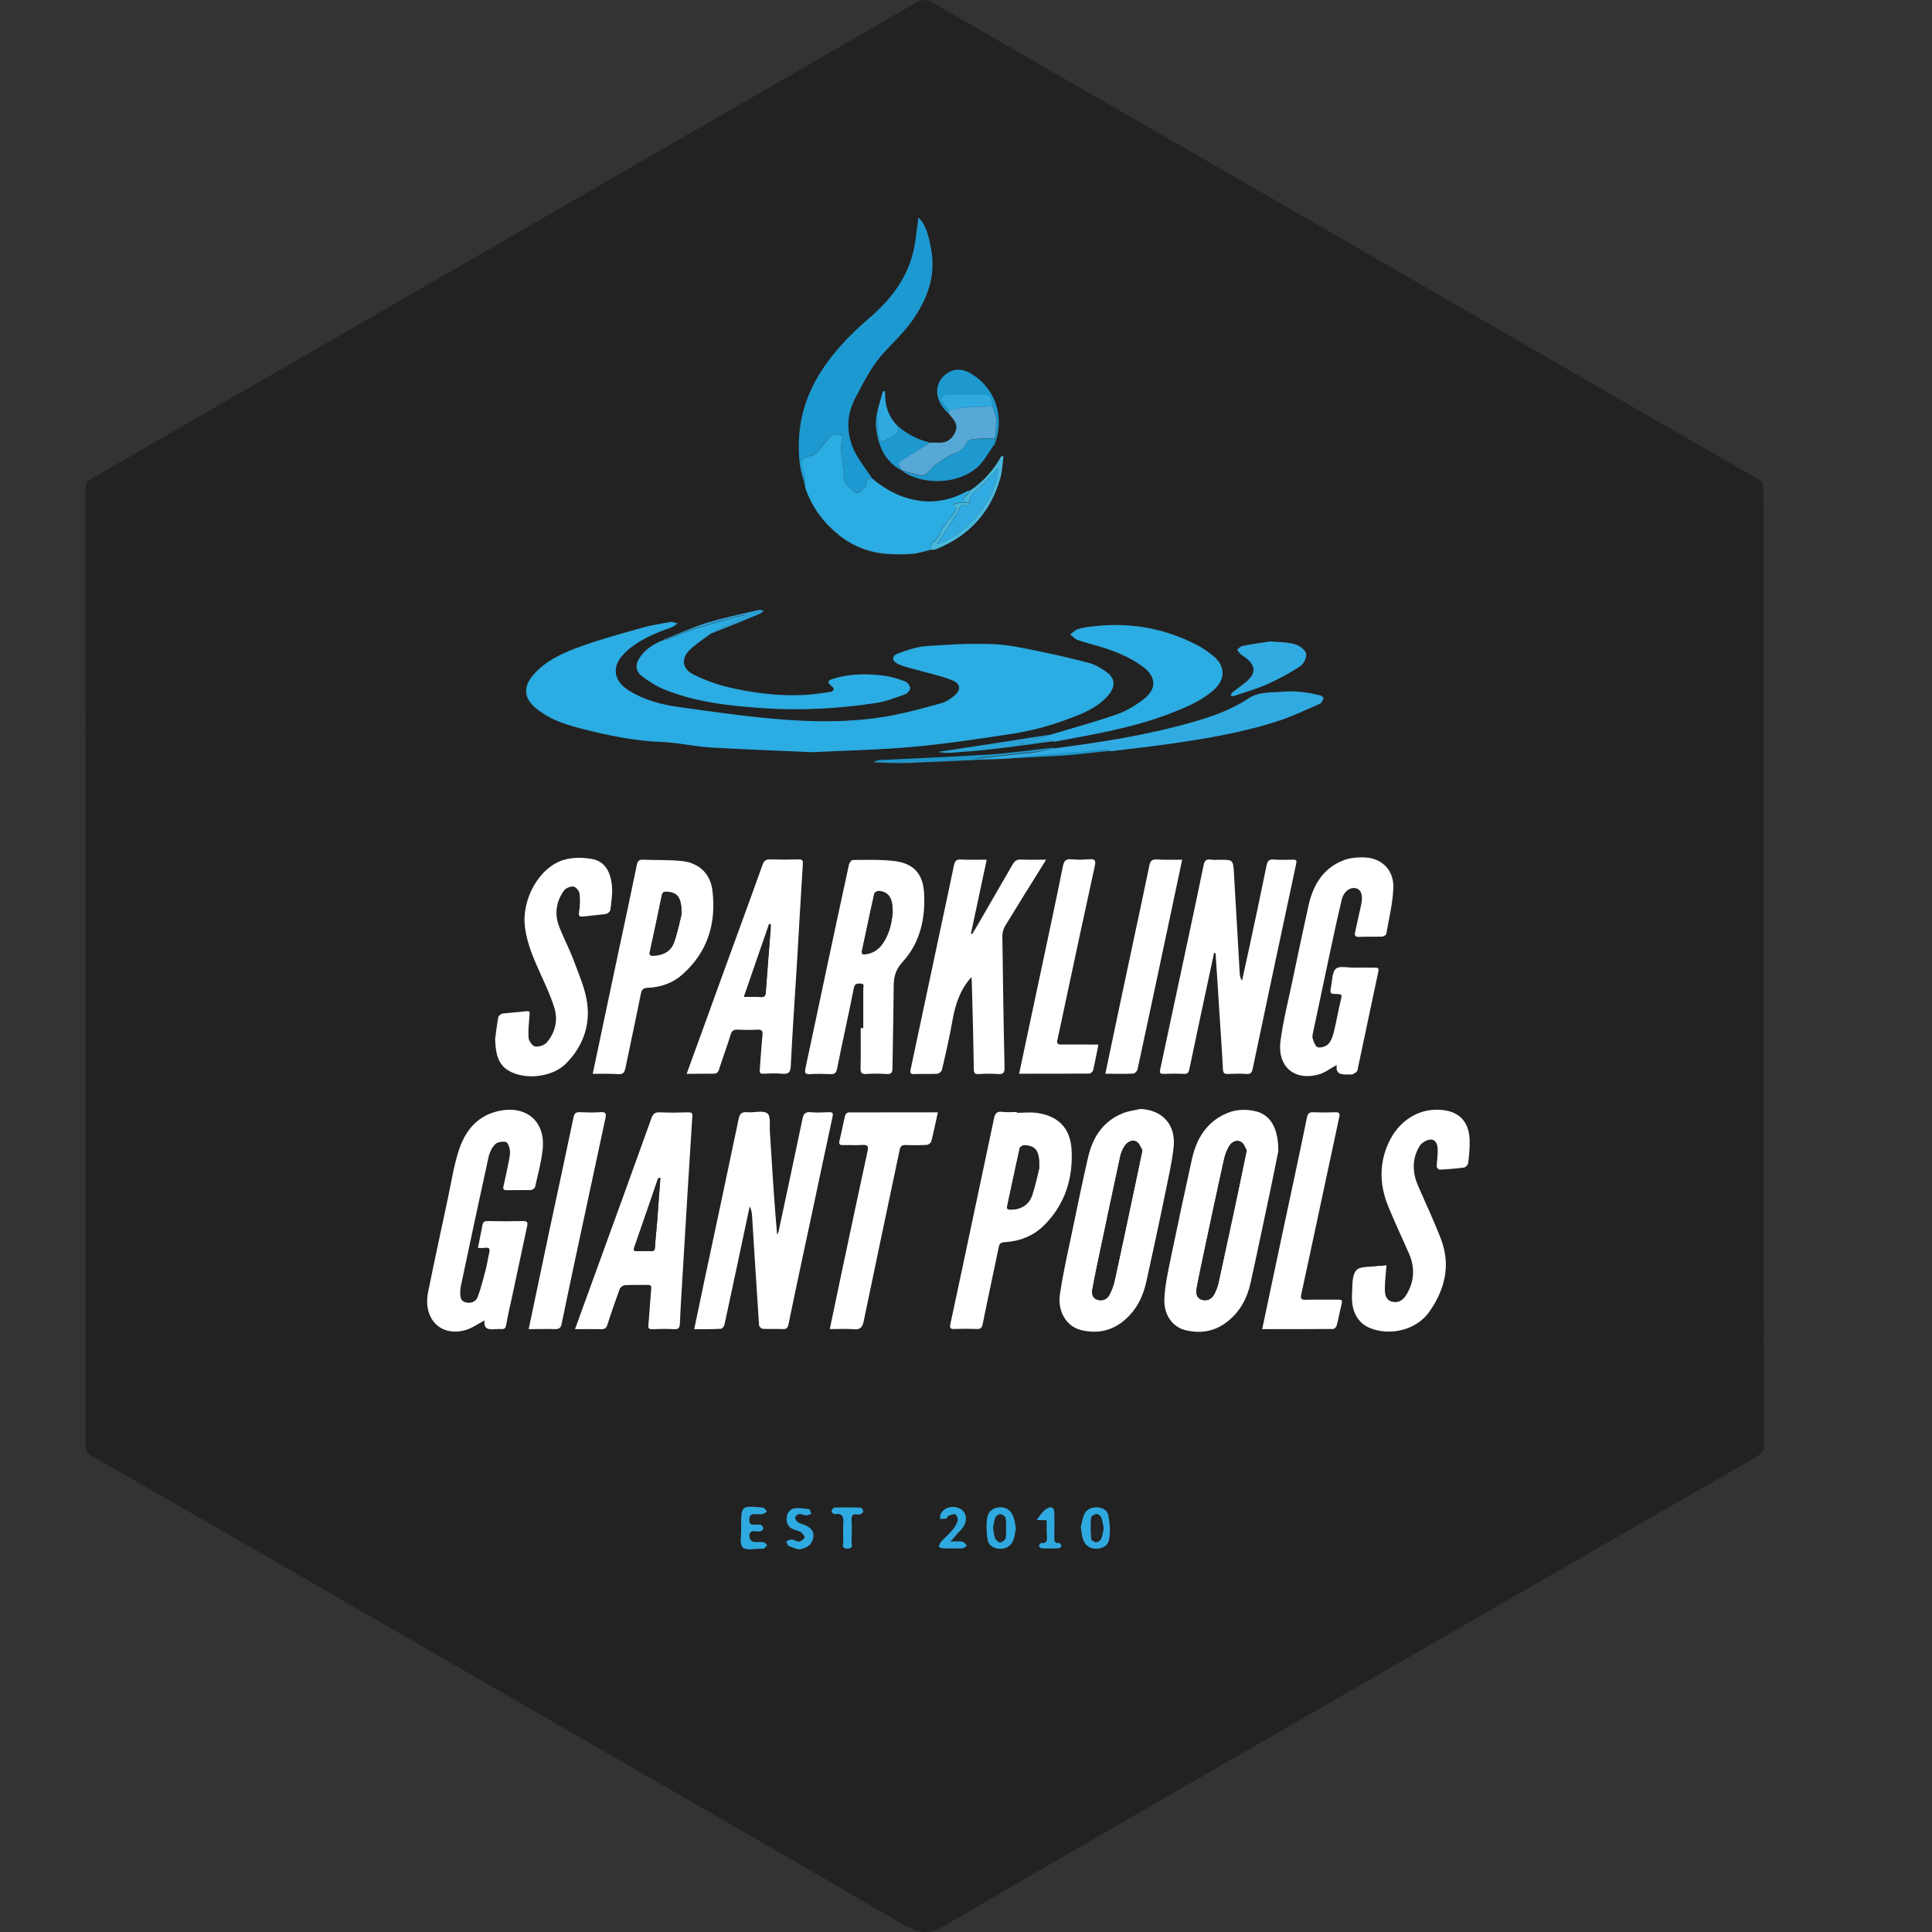 <?xml version="1.0" encoding="utf-8"?>
<!-- Generator: Adobe Illustrator 23.0.1, SVG Export Plug-In . SVG Version: 6.00 Build 0)  -->
<svg version="1.1" id="Layer_1" xmlns="http://www.w3.org/2000/svg" xmlns:xlink="http://www.w3.org/1999/xlink" x="0px" y="0px"
	 viewBox="0 0 520 520" style="enable-background:new 0 0 520 520;" xml:space="preserve">
<rect x="0" y="0" width="520" height="520" fill="#333333" stroke="none"/>
<style type="text/css">
	.st0{fill:#222222;}
	.st1{fill:#2BACE2;}
	.st2{fill:#FFFFFF;}
	.st3{fill:#1C99D0;}
	.st4{fill:#30ABE2;}
	.st5{fill:#57A8D6;}
	.st6{fill:#1D99CF;}
	.st7{fill:#1C96C9;}
	.st8{fill:#47B8DD;}
	.st9{fill:#2FAAE1;}
	.st10{fill:#29A2D6;}
	.st11{fill:#2CA0D4;}
	.st12{fill:#222323;}
	.st13{fill:#232323;}
	.st14{fill:#31AAE1;}
	.st15{fill:#232425;}
</style>
<g>
	<g>
		<g>
			<path class="st0" d="M474.69,260.39c0,42.81,0,85.62,0.04,128.43c0,1.56-0.4,2.39-1.82,3.18
				c-42.49,24.44-84.97,48.97-127.4,73.45c-30.34,17.54-60.77,34.97-91.03,52.71c-4.13,2.43-6.99,2.47-11.14,0
				c-26.47-15.57-53.14-30.84-79.77-46.19c-30.25-17.46-60.53-34.97-90.74-52.43c-16.1-9.3-32.2-18.57-48.34-27.82
				c-1.03-0.63-1.44-1.24-1.44-2.47c0.02-85.92,0.02-171.89-0.06-257.79c0-1.62,0.83-2.11,1.9-2.77
				c52.31-30.17,104.58-60.37,156.84-90.54c21.63-12.45,43.22-24.93,64.8-37.44c1.66-0.95,2.94-0.91,4.58,0.04
				c30.3,17.54,60.61,35.01,90.91,52.47c30.48,17.58,60.93,35.22,91.37,52.79c13.2,7.63,26.43,15.27,39.71,22.86
				c1.15,0.67,1.48,1.36,1.48,2.63C474.69,174.51,474.69,217.44,474.69,260.39z M241.34,114.4c-2.35-2.51-3.3-5.57-3.18-9.03
				c-0.2,0-0.36,0-0.59,0c-0.45,1.56-0.87,3.14-1.32,4.7c-0.99,3.18-0.59,6.32,0.41,9.42c1.03,3.18,3.06,5.65,6.03,7.23l-0.04-0.04
				c5.53,4.05,15.03,3.77,20.39-0.91c1.66-1.44,2.73-3.58,4.05-5.41c0.16-0.24,0.4-0.45,0.55-0.71c2.73-6.93,0.59-15.11-6.6-19.24
				c-2.86-1.66-5.69-0.99-7.63,1.44c-2.15,2.69-1.4,6.56,1.9,9.46c0.12,0.2,0.24,0.36,0.41,0.59c1.24,1.32,2.23,2.69,1.28,4.62
				c-0.91,1.86-2.31,2.81-4.41,2.69c-0.79-0.04-1.52,0-2.31,0C246.91,118.29,243.92,116.79,241.34,114.4z M284.7,201.3
				c-0.59,0.04-1.19,0.04-1.78,0.08c-5.49,0.59-10.98,1.4-16.5,1.78c-9.98,0.67-19.99,0.99-29.93,1.52
				c-0.55,0.04-1.03,0.32-1.56,0.55c3.62,0.2,7.15,0.32,10.65,0.16c13.2-0.59,26.39-1.15,39.59-1.9c4.62-0.24,9.25-0.91,13.83-1.36
				c5.08-0.63,10.17-1.15,15.19-1.9c10.17-1.44,20.31-3.1,30.09-6.36c3.71-1.24,7.27-2.94,10.81-4.5c0.49-0.2,0.79-0.95,0.99-1.48
				c0.04-0.12-0.45-0.67-0.79-0.75c-1.62-0.36-3.22-0.75-4.84-0.91c-1.66-0.16-3.34-0.24-5-0.12c-3.22,0.28-6.68-0.08-9.54,1.82
				c-4.78,3.18-10.06,5-15.53,6.52C308.76,197.84,296.75,199.78,284.7,201.3z M178.3,172.36c-2.47,0.99-4.66,2.39-6.16,4.62
				c-1.24,1.82-1.15,3.62,0.55,4.96c1.86,1.44,3.89,2.77,6.08,3.62c8.55,3.46,17.58,4.41,26.71,5.04
				c10.11,0.67,20.23,0.12,30.25-1.4c2.73-0.41,5.37-1.44,7.96-2.39c0.59-0.2,1.32-1.15,1.24-1.66c-0.08-0.67-0.79-1.52-1.4-1.78
				c-1.82-0.67-3.71-1.28-5.65-1.52c-4.58-0.59-9.17-0.55-13.63,0.83c-1.03,0.32-2.07,0.71-0.55,1.9c1.11,0.87,0.71,1.56-0.59,1.7
				c-2.43,0.28-4.84,0.67-7.27,0.79c-6.68,0.28-13.33-0.59-19.83-2.11c-3.18-0.75-6.36-1.94-9.34-3.38c-3.1-1.52-3.5-4.29-1.07-6.68
				c1.66-1.66,3.71-2.94,5.61-4.33c4.37-1.74,8.79-3.5,13.12-5.29c0.41-0.16,0.75-0.59,1.11-0.87c-0.4-0.08-0.87-0.32-1.28-0.2
				c-4.7,1.11-9.5,2.07-14.11,3.5C186.1,168.98,182.27,170.8,178.3,172.36z M282.84,197.71c-10.06,1.56-20.15,3.14-30.21,4.66
				c1.07,0.28,2.23,0.32,3.34,0.24c3.62-0.28,7.23-0.55,10.85-0.95c5.49-0.67,10.94-1.4,16.42-2.11c0.36,0,0.71,0.08,1.07,0
				c10.06-1.9,20.23-3.54,29.89-7.23c4.33-1.66,8.67-3.34,12.25-6.4c3.54-3.02,3.42-6.76-0.2-9.62c-1.15-0.91-2.39-1.78-3.67-2.47
				c-8.79-4.7-18.21-6.4-28.07-5.29c-1.48,0.16-2.98,0.36-4.37,0.79c-0.79,0.2-1.4,0.95-2.07,1.44c0.67,0.49,1.24,1.19,1.98,1.48
				c1.66,0.63,3.42,1.03,5.12,1.52c4.41,1.28,8.71,2.9,12.43,5.65c3.67,2.73,3.85,6.03,0.2,8.79c-2.19,1.7-4.66,3.18-7.27,4.09
				C294.68,194.37,288.75,195.97,282.84,197.71z M250.68,148c0.32-0.04,0.75,0,1.03-0.12c8.91-3.54,14.82-9.86,17.46-19.12
				c0.55-1.9,0.59-3.93,0.87-5.91c-0.16-0.04-0.36-0.08-0.55-0.12c-2.11,3.77-4.88,6.89-8.42,9.3c-0.32,0.12-0.67,0.2-0.99,0.36
				c-5.04,2.69-10.25,3.38-15.78,1.78c-3.67-1.07-6.8-2.94-9.66-5.41c-1.62-2.47-3.54-4.78-4.78-7.43
				c-2.11-4.58-2.11-9.34,0.24-13.95c0.41-0.83,0.87-1.7,1.32-2.51c1.9-3.54,3.85-7.11,6.64-10.06c2.55-2.73,5.24-5.33,7.39-8.34
				c4.13-5.77,6.52-12.17,5.12-19.44c-0.63-3.1-1.15-6.28-3.38-8.38c-0.49,3.3-0.71,6.8-1.62,10.11
				c-1.9,6.93-6.28,12.35-11.64,16.97c-5.49,4.74-10.45,9.9-14.11,16.26c-4.17,7.23-5.53,14.99-4.54,23.21
				c0.2,1.86,0.91,3.67,1.36,5.49c0.08,0.32,0.08,0.71,0.2,1.03c1.78,5.04,4.88,9.13,8.95,12.43c3.62,2.94,7.88,4.66,12.6,5.04
				c2.43,0.2,4.92,0.16,7.35,0C247.42,148.95,249.02,148.38,250.68,148z M218.4,202.45c9.13-0.45,18.12-0.63,27.03-1.44
				c8.87-0.83,17.72-2.15,26.51-3.46c6.4-0.95,12.64-2.77,18.61-5.29c2.98-1.24,5.81-2.77,7.84-5.41c1.74-2.23,1.56-4.33-0.71-5.99
				c-1.36-0.99-2.94-1.94-4.54-2.39c-4.62-1.24-9.3-2.31-13.99-3.26c-4.05-0.79-8.14-1.7-12.25-1.86
				c-5.85-0.2-11.77,0.12-17.68,0.55c-2.55,0.2-5.12,1.07-7.55,1.94c-1.86,0.67-1.86,1.94-0.08,2.86c1.24,0.63,2.69,0.95,4.05,1.32
				c3.5,1.03,7.15,1.74,10.53,3.06c2.39,0.95,2.43,2.77,0.36,4.33c-0.95,0.71-1.94,1.48-3.06,1.78c-4.29,1.19-8.59,2.39-12.92,3.26
				c-9.78,1.9-19.68,1.98-29.57,1.24c-9.54-0.75-19.04-2.11-28.53-3.42c-4.7-0.67-9.34-1.9-13.43-4.5
				c-4.01-2.55-4.58-6.36-1.28-9.74c3.58-3.67,8.26-5.53,12.96-7.23c0.59-0.2,1.03-0.67,1.52-0.99c-0.63-0.16-1.28-0.49-1.86-0.41
				c-2.63,0.45-5.29,0.91-7.88,1.62c-5.53,1.56-11.1,3.06-16.5,5.04c-4.62,1.7-9.17,3.71-12.56,7.59c-2.73,3.14-2.59,6.16,0.55,8.83
				c3.42,2.94,7.63,4.41,11.89,5.49c7.27,1.9,14.58,3.46,22.09,3.71c1.11,0.04,2.23,0.16,3.38,0.28c3.38,0.41,6.72,1.03,10.11,1.24
				C200.52,201.76,209.51,202.09,218.4,202.45z M186.85,357.74c2.47,0,4.78,0.04,7.11-0.04c0.32,0,0.83-0.67,0.95-1.07
				c1.44-6.6,2.86-13.24,4.25-19.87c0.87-4.01,1.7-8.02,2.55-12.01c0.49,0.99,0.63,1.94,0.67,2.94c0.63,9.7,1.19,19.4,1.86,29.06
				c0.04,0.32,0.63,0.91,0.99,0.95c1.78,0.08,3.58,0,5.37,0.08c1.03,0.04,1.36-0.24,1.56-1.32c2.19-10.49,4.41-20.94,6.64-31.37
				c1.74-8.14,3.42-16.26,5.2-24.4c0.24-1.11,0.04-1.32-1.03-1.28c-1.62,0.08-3.22,0.12-4.84,0c-1.4-0.12-1.9,0.36-2.19,1.74
				c-2.11,10.11-4.25,20.23-6.44,30.34c-0.08,0.32-0.24,0.63-0.4,0.91c-0.83-9.25-1.36-18.41-1.94-27.58
				c-0.12-1.78,0.28-4.33-0.67-5.08c-1.15-0.91-3.54-0.16-5.37-0.32c-1.56-0.16-2.11,0.41-2.39,1.9
				c-3.02,14.4-6.12,28.82-9.17,43.28C188.71,348.85,187.8,353.24,186.85,357.74z M326.76,256.5c0.16,0,0.32,0,0.49,0
				c0.36,5.53,0.71,11.06,1.07,16.57c0.28,4.88,0.67,9.74,0.91,14.62c0.04,1.11,0.4,1.4,1.48,1.32c1.62-0.08,3.22-0.12,4.84,0
				c1.07,0.08,1.44-0.32,1.66-1.28c3.89-18.41,7.76-36.88,11.73-55.28c0.24-1.15-0.2-1.15-1.03-1.11c-1.66,0.04-3.34,0.12-5-0.04
				c-1.32-0.12-1.7,0.45-1.94,1.62c-1.52,7.51-3.14,14.99-4.74,22.5c-0.63,2.86-1.24,5.65-1.86,8.51c-0.49-0.75-0.59-1.4-0.63-2.11
				c-0.55-8.99-1.03-17.96-1.56-26.95c-0.2-3.5-0.24-3.5-3.71-3.5c-0.83,0-1.7,0.08-2.51-0.04c-1.28-0.16-1.7,0.36-1.94,1.56
				c-1.52,7.55-3.18,15.11-4.78,22.66c-2.27,10.73-4.58,21.51-6.89,32.24c-0.2,0.99,0.04,1.24,0.99,1.19c1.78-0.08,3.58-0.08,5.37,0
				c0.95,0.04,1.28-0.24,1.48-1.24c1.48-7.23,3.02-14.4,4.58-21.63C325.4,262.98,326.11,259.76,326.76,256.5z M344.06,309.8
				c0.04-6.28-2.19-9.74-6.08-10.69c-2.63-0.67-5.24-0.55-7.72,0.49c-5.49,2.27-8.22,6.8-9.46,12.35
				c-2.07,9.34-4.05,18.71-5.99,28.07c-0.67,3.18-1.32,6.44-1.44,9.66c-0.16,4.21,2.23,7.51,5.69,8.34
				c3.97,0.95,7.68,0.4,11.02-2.11c3.54-2.69,5.57-6.32,6.48-10.57c1.82-8.3,3.58-16.61,5.33-24.93
				C342.74,316.44,343.49,312.47,344.06,309.8z M306.92,298.48c-1.62,0.36-3.3,0.55-4.84,1.15c-5.16,2.11-7.92,6.36-9.17,11.52
				c-1.7,7.23-3.18,14.5-4.66,21.75c-1.07,5.12-2.23,10.25-2.98,15.39c-0.67,4.66,1.82,8.67,5.61,9.62
				c4.37,1.07,8.38,0.28,11.85-2.73c3.26-2.81,5-6.44,5.85-10.57c1.66-7.59,3.26-15.19,4.88-22.82c0.91-4.29,1.9-8.59,2.39-12.96
				C316.58,302.73,312.85,298.74,306.92,298.48z M232.35,276.73c-0.2,0-0.4,0-0.67,0c0,3.58,0.04,7.15-0.04,10.73
				c-0.04,1.19,0.2,1.7,1.52,1.62c1.78-0.12,3.58-0.12,5.37,0c1.36,0.08,1.7-0.32,1.7-1.66c0.04-7.35,0.24-14.66,0.32-22.01
				c0-2.51,0.49-4.46,2.43-6.52c4.78-5.2,6.2-11.85,5.73-18.75c-0.32-5-2.86-7.63-7.76-8.34c-3.77-0.49-7.59-0.32-11.4-0.32
				c-0.36,0-0.95,0.75-1.03,1.24c-2.15,9.9-4.29,19.87-6.4,29.81c-1.78,8.38-3.54,16.73-5.33,25.11c-0.24,1.15-0.04,1.56,1.24,1.48
				c1.86-0.12,3.71-0.08,5.53,0c1.24,0.08,1.56-0.36,1.78-1.56c1.44-7.23,3.06-14.4,4.5-21.63c0.24-1.24,0.83-1.15,1.7-1.19
				c1.32-0.04,0.83,0.91,0.83,1.48C232.35,269.71,232.35,273.23,232.35,276.73z M128.65,335.88c0.75,0,1.36,0.08,2.03,0
				c1.19-0.16,1.4,0.28,1.11,1.4c-0.41,1.56-0.59,3.14-0.99,4.7c-0.63,2.39-1.24,4.84-2.11,7.15c-0.49,1.36-1.86,1.82-3.3,1.44
				c-1.4-0.36-1.4-1.62-1.4-2.77c0-0.45,0.04-0.95,0.12-1.4c2.47-11.68,4.96-23.37,7.51-35.01c0.24-1.24,0.91-2.51,1.78-3.38
				c0.63-0.59,1.98-0.79,2.9-0.59c0.45,0.08,0.91,1.36,1.03,2.15c0.12,0.87-0.08,1.78-0.24,2.63c-0.45,2.31-0.95,4.66-1.48,6.99
				c-0.2,0.87,0,1.19,0.91,1.15c2.15-0.04,4.29,0.04,6.44-0.04c0.41,0,1.07-0.49,1.15-0.87c0.75-3.34,1.66-6.72,2.03-10.11
				c0.79-7.31-4.17-11.68-11.4-10.37c-6.28,1.15-9.58,5.53-11.32,11.14c-1.24,4.01-1.9,8.22-2.77,12.35
				c-1.82,8.42-3.62,16.85-5.33,25.27c-1.44,7.19,3.26,12.09,9.9,10.33c1.82-0.49,3.46-1.7,5.29-2.63c-0.36,2.86,1.66,2.39,3.5,2.31
				c0.28,0,0.63-0.04,0.91,0c0.87,0.08,1.24-0.16,1.4-1.11c0.41-2.47,0.99-4.88,1.52-7.31c1.36-6.4,2.73-12.8,4.09-19.16
				c0.2-0.95,0.24-1.52-1.11-1.48c-3.14,0.12-6.32,0.08-9.46,0c-0.91,0-1.28,0.32-1.44,1.11
				C129.46,331.75,129.05,333.74,128.65,335.88z M261.45,262.98c0.04,0.4,0.12,0.79,0.12,1.11c0.2,7.84,0.4,15.73,0.55,23.57
				c0,1.07,0.24,1.44,1.36,1.36c1.74-0.12,3.46-0.12,5.16,0c1.4,0.08,1.78-0.28,1.74-1.74c-0.24-11.81-0.45-23.57-0.59-35.38
				c0-0.95,0.28-2.03,0.79-2.81c3.26-5.37,6.64-10.69,9.94-16.06c0.32-0.49,0.63-1.03,1.03-1.7c-2.51,0-4.66,0.08-6.76-0.04
				c-1.11-0.04-1.7,0.36-2.23,1.32c-2.98,5.29-6.03,10.49-9.09,15.73c-0.59,0.99-1.19,1.98-1.82,3.02c-0.12-0.04-0.2-0.08-0.32-0.12
				c1.4-6.56,2.81-13.12,4.25-19.91c-2.39,0-4.66,0.08-6.89-0.04c-1.32-0.08-1.7,0.41-1.94,1.62c-1.44,7.11-3.02,14.16-4.5,21.26
				c-2.39,11.24-4.74,22.42-7.15,33.66c-0.2,0.99,0.04,1.24,0.99,1.19c2.07-0.08,4.17,0.04,6.24-0.08c0.41-0.04,1.11-0.59,1.19-0.99
				c1.03-4.46,2.07-8.91,2.86-13.43C257.08,270.29,258.44,266.36,261.45,262.98z M359.79,286.63c-0.36,2.51,1.28,2.55,3.14,2.39
				c0.4-0.04,0.91,0.12,1.24-0.04c0.49-0.2,1.19-0.63,1.28-1.03c1.9-8.83,3.71-17.68,5.61-26.51c0.24-1.15-0.16-1.15-0.99-1.15
				c-1.9,0.04-3.81,0-5.73,0c-1.62,0-3.77-0.55-4.66,0.28c-1.03,0.91-0.95,3.06-1.28,4.66c-0.45,2.11-0.4,2.15,1.74,2.15
				c0.95,0,1.19,0.16,0.95,1.19c-0.75,3.02-1.24,6.08-1.98,9.03c-0.28,1.15-0.79,2.47-1.56,3.3c-0.63,0.63-1.98,1.03-2.81,0.79
				c-0.63-0.16-1.07-1.48-1.32-2.35c-0.16-0.59,0.04-1.28,0.16-1.94c1.36-6.52,2.73-13,4.13-19.52c1.15-5.33,2.27-10.69,3.54-15.98
				c0.55-2.23,2.31-3.38,3.85-2.98c1.4,0.36,1.9,1.94,1.4,4.29c-0.55,2.43-1.03,4.88-1.62,7.31c-0.2,0.95-0.24,1.56,1.11,1.48
				c2.03-0.12,4.05,0,6.08-0.08c0.4,0,1.07-0.41,1.15-0.71c0.71-4.09,1.74-8.18,1.9-12.31c0.2-4.7-2.94-7.92-7.39-8.26
				c-2.03-0.12-4.25,0.04-6.12,0.79c-5.33,2.07-8.02,6.52-9.25,11.85c-1.52,6.6-2.9,13.24-4.25,19.87
				c-1.15,5.57-2.59,11.14-3.34,16.77c-0.95,7.27,3.97,10.81,10.17,9.13C356.57,288.78,358.05,287.59,359.79,286.63z M154.77,357.74
				c2.51,0,4.84-0.04,7.15,0c0.95,0.04,1.32-0.28,1.62-1.19c1.03-3.22,2.11-6.4,3.3-9.58c0.16-0.49,0.91-1.03,1.4-1.07
				c2.03-0.12,4.05-0.04,6.08-0.08c0.83,0,1.11,0.16,1.03,1.11c-0.28,3.18-0.45,6.4-0.75,9.62c-0.08,1.03,0.2,1.19,1.11,1.19
				c1.9-0.04,3.81-0.08,5.69,0c1.28,0.08,1.56-0.36,1.66-1.56c0.2-4.96,0.49-9.86,0.83-14.82c0.83-13.63,1.66-27.2,2.51-40.83
				c0.08-1.03-0.24-1.19-1.11-1.15c-2.51,0.04-5,0.08-7.51,0c-1.32-0.04-1.94,0.32-2.39,1.62c-4.92,13.67-9.86,27.34-14.82,40.95
				C158.62,347.16,156.72,352.41,154.77,357.74z M184.82,289.02c2.51,0,4.74-0.04,7.03,0c0.91,0.04,1.32-0.24,1.62-1.15
				c0.99-3.1,2.15-6.16,3.1-9.3c0.32-1.15,0.87-1.44,1.98-1.4c1.74,0.08,3.46,0.12,5.2,0c1.4-0.12,1.52,0.45,1.4,1.66
				c-0.28,3.02-0.45,6.08-0.71,9.09c-0.08,0.87,0.08,1.15,0.99,1.11c1.66-0.08,3.34-0.12,5,0c1.74,0.16,2.27-0.32,2.35-2.15
				c0.41-8.99,1.07-17.96,1.62-26.91c0.55-9.09,1.07-18.21,1.62-27.3c0.08-0.99-0.12-1.36-1.19-1.32c-2.51,0.08-5,0.08-7.51,0
				c-1.19-0.04-1.74,0.28-2.15,1.48c-3.02,8.42-6.12,16.85-9.17,25.27C192.3,268.31,188.59,278.6,184.82,289.02z M273.66,299.51
				c0-0.04,0-0.08,0-0.12c-1.32,0-2.63,0.12-3.93-0.04c-1.56-0.2-1.98,0.49-2.27,1.86c-1.82,8.83-3.71,17.68-5.61,26.51
				c-2.03,9.58-4.05,19.16-6.12,28.78c-0.24,1.07,0.08,1.32,1.11,1.28c1.98-0.08,3.93-0.08,5.91,0c1.11,0.04,1.44-0.32,1.7-1.4
				c1.4-6.84,2.9-13.71,4.29-20.55c0.2-0.95,0.49-1.32,1.52-1.4c4.09-0.28,7.8-1.66,10.73-4.58c5.65-5.65,7.84-12.72,7.35-20.51
				c-0.36-5.69-3.62-8.87-9.21-9.7C277.39,299.27,275.53,299.51,273.66,299.51z M373.18,340.56c-0.75,0.08-1.56,0.16-2.35,0.28
				c-2.03,0.32-4.88,0-5.85,1.19c-1.19,1.44-0.99,4.17-1.11,6.36c-0.28,4.5,1.48,7.76,4.78,9.13c5.53,2.27,12.64,0.49,16.02-4.37
				c4.13-5.91,5.81-12.39,3.18-19.4c-1.86-4.88-4.09-9.58-6.16-14.36c-1.62-3.71-1.74-7.43,0.41-10.89c0.55-0.87,1.98-1.74,2.98-1.7
				c1.44,0,1.82,1.56,1.86,2.86c0,1.48-0.24,2.98-0.28,4.41c0,0.28,0.49,0.83,0.75,0.83c2.19-0.12,4.41-0.24,6.56-0.55
				c0.45-0.04,1.11-0.71,1.15-1.15c0.24-1.98,0.45-4.05,0.4-6.03c-0.12-5.33-3.06-8.22-8.34-8.38c-5.77-0.2-10.85,3.22-13.47,8.87
				c-2.59,5.65-2.43,11.32-0.16,16.97c1.74,4.33,3.77,8.59,5.65,12.88c1.62,3.77,1.44,7.43-0.63,10.94
				c-0.83,1.4-2.07,2.43-3.81,2.03c-1.82-0.41-2.11-2.03-2.07-3.5C372.71,344.86,372.99,342.79,373.18,340.56z M159.53,289.02
				c2.47,0,4.74-0.08,7.03,0.04c1.19,0.04,1.62-0.36,1.86-1.52c1.36-6.68,2.86-13.39,4.17-20.07c0.24-1.32,0.83-1.62,1.98-1.66
				c3.42-0.16,6.6-1.28,9.17-3.54c6.8-5.99,9.17-13.75,8.14-22.5c-0.49-4.37-3.38-7.43-7.92-8.02c-3.5-0.45-7.15-0.28-10.69-0.41
				c-1.03-0.04-1.48,0.2-1.74,1.36c-1.62,7.96-3.34,15.94-5.04,23.86C164.11,267.36,161.84,278.09,159.53,289.02z M133.27,279.63
				c0.12,4.17,0.83,7.39,4.5,9.09c4.41,2.03,11.06,1.07,14.54-2.39c4.41-4.46,6.56-10.06,5.69-16.22
				c-0.55-3.93-2.23-7.68-3.62-11.48c-1.15-3.1-2.73-6.08-3.93-9.17c-1.32-3.38-0.79-6.68,1.28-9.66c0.49-0.71,1.74-1.24,2.55-1.11
				c0.67,0.08,1.56,1.15,1.66,1.9c0.2,1.62,0.16,3.3-0.12,4.92c-0.24,1.32,0.24,1.32,1.24,1.24c2.03-0.24,4.05-0.36,6.03-0.67
				c0.45-0.08,1.11-0.67,1.15-1.07c0.24-2.07,0.59-4.17,0.45-6.2c-0.28-4.33-2.11-7.03-5.53-7.55c-2.39-0.36-5.04-0.4-7.35,0.24
				c-6.76,1.9-11.6,10.77-10.53,18.33c0.67,4.54,2.47,8.63,4.33,12.76c1.32,2.86,2.59,5.73,3.54,8.71c1.07,3.38,0.24,6.64-2.03,9.38
				c-0.63,0.75-2.15,1.24-3.14,1.07c-0.71-0.12-1.7-1.44-1.74-2.27c-0.16-2.03,0.08-4.13,0.24-6.16c0.04-0.67,0.2-1.15-0.79-1.07
				c-2.19,0.24-4.37,0.36-6.56,0.67c-0.41,0.04-1.03,0.63-1.07,1.03C133.71,275.94,133.47,278.09,133.27,279.63z M252.42,299.39
				c-8.1,0-16.06,0-24.08,0.04c-0.28,0-0.79,0.45-0.87,0.79c-0.55,2.23-0.95,4.54-1.52,6.76c-0.32,1.19,0.24,1.28,1.15,1.24
				c1.66-0.04,3.34,0.08,5-0.04c1.36-0.08,1.7,0.24,1.4,1.66c-2.35,10.89-4.66,21.83-6.99,32.75c-1.07,5-2.11,9.98-3.18,15.15
				c2.23,0,4.33-0.12,6.4,0.04c1.78,0.16,2.35-0.49,2.73-2.19c3.18-15.35,6.44-30.68,9.66-46.03c0.2-0.99,0.55-1.4,1.62-1.36
				c1.9,0.08,3.81,0.08,5.69-0.04c0.45-0.04,1.11-0.59,1.24-0.99C251.29,304.64,251.79,302.09,252.42,299.39z M339.72,357.74
				c6.48,0,12.84,0,19.2-0.04c0.32,0,0.79-0.55,0.91-0.91c0.49-1.94,0.87-3.97,1.36-5.91c0.24-0.99-0.2-1.07-0.99-1.07
				c-2.94,0.04-5.85-0.04-8.75,0.04c-1.19,0.04-1.4-0.36-1.15-1.44c1.48-6.84,2.98-13.71,4.41-20.55
				c1.94-9.03,3.85-18.12,5.81-27.16c0.2-0.95,0.08-1.4-1.07-1.32c-1.98,0.08-3.93,0.08-5.91,0c-1.07-0.04-1.48,0.24-1.7,1.4
				c-2.15,10.45-4.41,20.94-6.64,31.37C343.33,340.6,341.54,349.07,339.72,357.74z M295.64,281.15c-3.46,0-6.68-0.04-9.9,0.04
				c-1.11,0.04-1.28-0.36-1.07-1.32c0.67-2.98,1.28-5.95,1.9-8.87c2.69-12.6,5.37-25.23,8.14-37.81c0.36-1.74-0.12-1.98-1.62-1.86
				c-1.52,0.12-3.1,0.16-4.62,0c-1.62-0.16-2.07,0.49-2.35,1.98c-1.9,9.34-3.93,18.61-5.85,27.91c-1.94,9.25-3.93,18.45-5.91,27.82
				c6.36,0,12.64,0,18.87-0.04c0.36,0,0.91-0.49,1.03-0.87C294.73,285.85,295.15,283.58,295.64,281.15z M142.3,357.74
				c2.43,0,4.74-0.08,7.07,0.04c1.15,0.04,1.62-0.28,1.86-1.48c2.19-10.49,4.41-20.94,6.64-31.37c1.7-7.96,3.34-15.94,5.12-23.86
				c0.28-1.32,0.08-1.78-1.36-1.66c-1.86,0.12-3.71,0.08-5.53,0c-1.11-0.04-1.48,0.32-1.7,1.44c-2.07,9.9-4.21,19.79-6.32,29.65
				C146.15,339.49,144.24,348.52,142.3,357.74z M318.18,231.39c-2.47,0-4.7,0.08-6.89-0.04c-1.28-0.08-1.7,0.36-1.98,1.62
				c-2.51,12.13-5.16,24.28-7.72,36.41c-1.36,6.48-2.73,13-4.13,19.64c2.59,0,5.12,0.04,7.59-0.04c0.36,0,0.95-0.71,1.07-1.15
				c2.63-12.25,5.24-24.48,7.84-36.73C315.36,244.57,316.78,238.09,318.18,231.39z M341.87,172.64c-2.27,0.32-4.92,0.71-7.55,1.19
				c-0.49,0.08-0.91,0.67-1.36,0.99c0.32,0.36,0.59,0.83,0.95,1.15c0.55,0.45,1.15,0.83,1.74,1.28c2.03,1.66,2.35,3.5,0.63,5.37
				c-1.28,1.4-2.98,2.43-4.46,3.62c-0.24,0.2-0.36,0.63-0.59,0.95c0.28,0.04,0.59,0.16,0.83,0.08c3.06-1.03,6.16-1.94,9.09-3.22
				c3.06-1.36,6.08-2.98,8.87-4.84c0.95-0.63,1.82-2.47,1.52-3.42c-0.32-1.07-1.86-2.15-3.1-2.47
				C346.51,172.83,344.4,172.91,341.87,172.64z M273.42,411.44c-0.16-1.03-0.24-2.03-0.55-2.9c-0.59-1.9-1.86-2.86-3.58-2.86
				c-1.74,0-3.26,0.91-3.54,2.86c-0.32,1.94-0.24,4.01,0.12,5.91c0.28,1.52,1.62,2.35,3.34,2.39c1.78,0.04,2.98-0.83,3.58-2.39
				C273.14,413.47,273.22,412.39,273.42,411.44z M290.9,411.08c0.2,1.15,0.24,2.11,0.55,2.98c0.59,1.94,1.82,2.81,3.62,2.81
				c1.82,0,3.26-0.87,3.54-2.81c0.28-2.03,0.12-4.21-0.28-6.2c-0.32-1.48-1.78-2.15-3.34-2.11c-1.48,0.04-2.69,0.71-3.22,2.11
				C291.3,408.89,291.14,410.08,290.9,411.08z M199.49,411.36c-0.04,0-0.04,0-0.08,0c0.08,1.78-0.45,4.21,0.45,5.12
				c0.95,0.91,3.34,0.28,5.12,0.32c0.16,0,0.41,0.08,0.55,0c0.32-0.28,0.63-0.63,0.91-0.91c-0.32-0.28-0.63-0.79-0.99-0.83
				c-0.87-0.12-1.82,0.04-2.69-0.08c-0.41-0.08-0.95-0.55-1.03-0.95c-0.32-1.32,0.08-2.19,1.7-1.9c0.41,0.08,0.87,0.08,1.24-0.04
				c0.28-0.08,0.75-0.49,0.71-0.71c-0.04-0.36-0.32-0.87-0.67-0.99c-0.41-0.16-0.95-0.04-1.4-0.04c-0.91,0.04-1.7,0.12-1.7-1.32
				c0.04-1.32,0.55-1.66,1.7-1.52c0.67,0.08,1.32,0.08,1.94-0.04c0.4-0.08,0.75-0.45,1.11-0.71c-0.32-0.32-0.67-0.95-1.03-0.99
				c-5.91-0.63-5.91-0.63-5.91,5.2C199.49,411.12,199.49,411.24,199.49,411.36z M214.88,417.01c2.11-0.16,3.58-1.24,3.93-2.94
				c0.36-1.86-0.41-2.98-2.63-3.77c-0.49-0.16-1.07-0.28-1.48-0.63c-0.36-0.28-0.79-0.87-0.71-1.24c0.08-0.4,0.71-0.91,1.11-0.95
				c0.63-0.08,1.24,0.32,1.86,0.36c0.45,0,0.95-0.28,1.4-0.45c-0.2-0.41-0.32-1.15-0.59-1.19c-1.32-0.2-2.69-0.45-3.97-0.24
				c-1.44,0.24-2.11,1.52-2.11,2.94c0,1.36,0.75,2.35,2.11,2.81c0.63,0.2,1.32,0.32,1.82,0.71c0.45,0.32,1.07,1.15,0.91,1.4
				c-0.24,0.49-0.95,1.03-1.52,1.07c-0.63,0.04-1.32-0.49-1.98-0.55c-0.45-0.04-0.95,0.32-1.44,0.55c0.2,0.41,0.28,0.99,0.63,1.15
				C213.07,416.48,214.03,416.73,214.88,417.01z M255.8,414.9c0.75-0.79,1.32-1.36,1.86-1.98c0.59-0.63,1.15-1.19,1.66-1.86
				c1.19-1.78,0.87-3.89-0.71-4.88c-1.86-1.11-4.5-0.45-5.37,1.44c-0.16,0.36-0.08,0.83-0.12,1.24c0.59-0.04,1.15,0,1.7-0.12
				c0.2-0.04,0.28-0.63,0.49-0.71c0.63-0.24,1.36-0.63,1.9-0.4c0.36,0.12,0.79,1.15,0.67,1.62c-0.28,0.91-0.79,1.86-1.4,2.59
				c-0.99,1.19-2.19,2.19-3.22,3.34c-0.28,0.32-0.32,0.83-0.49,1.28c0.4,0.12,0.83,0.32,1.24,0.32c1.74,0.04,3.46,0.08,5.16,0
				c0.4-0.04,0.83-0.49,1.19-0.75c-0.4-0.36-0.83-0.95-1.28-1.03C258.07,414.78,257.08,414.9,255.8,414.9z M226.95,412.19
				c0,0.91-0.04,1.78,0,2.69c0.08,0.79-0.59,1.98,1.15,1.94c1.66-0.04,1.03-1.11,1.07-1.86c0.08-1.98,0.12-3.93,0-5.91
				c-0.08-1.24,0.36-1.62,1.52-1.44c0.28,0.04,0.67,0.12,0.87-0.04c0.32-0.16,0.83-0.59,0.79-0.79c-0.08-0.36-0.49-0.99-0.79-0.99
				c-2.31-0.08-4.62-0.08-6.99,0c-0.28,0-0.71,0.63-0.79,0.99c-0.04,0.2,0.55,0.83,0.79,0.79c2.51-0.45,2.51,1.07,2.35,2.86
				C226.91,410.99,226.95,411.56,226.95,412.19z M281.72,409.17c0,1.19-0.04,2.73,0,4.25c0.04,1.07,0.12,2.11-1.48,1.9
				c-0.2-0.04-0.67,0.49-0.67,0.75s0.45,0.67,0.71,0.67c1.52,0.08,3.1,0.08,4.62,0c0.24,0,0.71-0.4,0.71-0.67
				c0-0.24-0.4-0.79-0.63-0.75c-1.28,0.08-1.28-0.67-1.28-1.56c0.04-2.19,0.04-4.41,0-6.6c0-1.44-0.79-1.86-2.03-1.07
				c-0.45,0.28-0.87,0.67-1.19,1.03c-0.55,0.67-0.99,1.36-1.52,2.03C279.86,409.17,280.73,409.17,281.72,409.17z"/>
			<path class="st1" d="M218.4,202.45c-8.87-0.4-17.88-0.75-26.83-1.24c-3.38-0.2-6.72-0.83-10.11-1.24
				c-1.11-0.12-2.23-0.24-3.38-0.28c-7.51-0.24-14.86-1.86-22.09-3.71c-4.25-1.11-8.42-2.55-11.89-5.49
				c-3.14-2.69-3.26-5.69-0.55-8.83c3.38-3.89,7.92-5.91,12.56-7.59c5.41-1.98,10.98-3.46,16.5-5.04c2.55-0.75,5.24-1.15,7.88-1.62
				c0.59-0.08,1.24,0.24,1.86,0.41c-0.49,0.32-0.99,0.79-1.52,0.99c-4.74,1.7-9.42,3.58-12.96,7.23c-3.3,3.38-2.73,7.19,1.28,9.74
				c4.09,2.59,8.71,3.85,13.43,4.5c9.5,1.32,19,2.73,28.53,3.42c9.86,0.75,19.79,0.67,29.57-1.24c4.33-0.87,8.63-2.07,12.92-3.26
				c1.11-0.28,2.11-1.07,3.06-1.78c2.07-1.56,2.03-3.38-0.36-4.33c-3.38-1.32-7.03-2.07-10.53-3.06c-1.36-0.36-2.77-0.71-4.05-1.32
				c-1.78-0.91-1.74-2.19,0.08-2.86c2.43-0.87,5-1.78,7.55-1.94c5.85-0.45,11.77-0.75,17.68-0.55c4.09,0.12,8.22,1.03,12.25,1.86
				c4.7,0.95,9.38,2.03,13.99,3.26c1.62,0.45,3.18,1.4,4.54,2.39c2.31,1.66,2.47,3.77,0.71,5.99c-2.07,2.59-4.88,4.17-7.84,5.41
				c-5.99,2.51-12.21,4.33-18.61,5.29c-8.83,1.32-17.64,2.69-26.51,3.46C236.52,201.84,227.47,202.01,218.4,202.45z"/>
			<path class="st2" d="M186.85,357.74c0.95-4.5,1.86-8.87,2.77-13.2c3.06-14.4,6.16-28.82,9.17-43.28c0.28-1.48,0.83-2.07,2.39-1.9
				c1.82,0.16,4.21-0.59,5.37,0.32c0.95,0.75,0.55,3.3,0.67,5.08c0.59,9.17,1.11,18.33,1.94,27.58c0.12-0.28,0.32-0.59,0.41-0.91
				c2.15-10.11,4.33-20.23,6.44-30.34c0.28-1.36,0.79-1.86,2.19-1.74c1.62,0.16,3.22,0.08,4.84,0c1.03-0.04,1.28,0.16,1.03,1.28
				c-1.78,8.14-3.46,16.26-5.2,24.4c-2.23,10.45-4.5,20.94-6.64,31.37c-0.2,1.03-0.59,1.36-1.56,1.32
				c-1.78-0.08-3.58,0.04-5.37-0.08c-0.36,0-0.99-0.59-0.99-0.95c-0.67-9.7-1.24-19.4-1.86-29.06c-0.04-0.99-0.16-1.94-0.67-2.94
				c-0.87,4.01-1.7,8.02-2.55,12.01c-1.4,6.6-2.81,13.24-4.25,19.87c-0.08,0.41-0.59,1.07-0.95,1.07
				C191.65,357.78,189.32,357.74,186.85,357.74z"/>
			<path class="st2" d="M326.76,256.5c-0.71,3.22-1.36,6.44-2.07,9.66c-1.52,7.23-3.1,14.4-4.58,21.63
				c-0.2,0.99-0.55,1.28-1.48,1.24c-1.78-0.08-3.58-0.08-5.37,0c-0.95,0.04-1.19-0.16-0.99-1.19c2.31-10.73,4.58-21.51,6.89-32.24
				c1.62-7.55,3.22-15.11,4.78-22.66c0.24-1.24,0.67-1.78,1.94-1.56c0.83,0.12,1.66,0.04,2.51,0.04c3.46,0,3.5,0,3.71,3.5
				c0.55,8.99,1.03,17.96,1.56,26.95c0.04,0.71,0.12,1.36,0.63,2.11c0.63-2.86,1.24-5.65,1.86-8.51c1.62-7.51,3.22-14.99,4.74-22.5
				c0.24-1.15,0.59-1.74,1.94-1.62c1.66,0.16,3.34,0.04,5,0.04c0.83,0,1.28-0.04,1.03,1.11c-3.97,18.41-7.84,36.82-11.73,55.28
				c-0.2,0.95-0.59,1.36-1.66,1.28c-1.62-0.12-3.22-0.08-4.84,0c-1.07,0.08-1.44-0.24-1.48-1.32c-0.24-4.88-0.59-9.74-0.91-14.62
				c-0.32-5.53-0.71-11.06-1.07-16.57C327.09,256.54,326.92,256.54,326.76,256.5z"/>
			<path class="st2" d="M344.06,309.8c-0.55,2.69-1.32,6.64-2.15,10.61c-1.78,8.3-3.5,16.65-5.33,24.93
				c-0.95,4.25-2.94,7.88-6.48,10.57c-3.34,2.51-7.07,3.06-11.02,2.11c-3.46-0.83-5.85-4.09-5.69-8.34
				c0.12-3.22,0.79-6.48,1.44-9.66c1.94-9.38,3.93-18.75,5.99-28.07c1.24-5.53,3.97-10.06,9.46-12.35c2.47-1.03,5.08-1.11,7.72-0.49
				C341.87,300.06,344.06,303.48,344.06,309.8z M335.55,309.64c-0.32-0.59-0.71-1.78-1.48-2.27c-1.19-0.71-2.51-0.12-3.22,1.07
				c-0.67,1.07-1.15,2.35-1.4,3.58c-1.82,8.18-3.54,16.34-5.29,24.52c-0.71,3.38-1.44,6.72-2.07,10.11
				c-0.2,1.24-0.12,2.69,1.28,3.14c1.44,0.49,2.73-0.12,3.46-1.48c0.49-0.95,0.91-1.94,1.11-2.98c1.56-7.15,3.1-14.28,4.62-21.38
				C333.55,319.38,334.48,314.8,335.55,309.64z"/>
			<path class="st2" d="M306.92,298.48c5.95,0.24,9.66,4.25,8.95,10.41c-0.49,4.33-1.52,8.67-2.39,12.96
				c-1.56,7.63-3.22,15.23-4.88,22.82c-0.87,4.13-2.59,7.76-5.85,10.57c-3.46,3.02-7.47,3.81-11.85,2.73
				c-3.81-0.95-6.32-4.96-5.61-9.62c0.75-5.16,1.9-10.29,2.98-15.39c1.52-7.27,2.98-14.54,4.66-21.75c1.24-5.2,4.01-9.42,9.17-11.52
				C303.59,299.03,305.3,298.87,306.92,298.48z M307.48,309.6c-0.4-0.63-0.79-1.82-1.56-2.27c-1.32-0.71-2.55,0.08-3.34,1.28
				c-0.49,0.79-0.87,1.7-1.07,2.59c-1.82,8.42-3.58,16.81-5.37,25.23c-0.75,3.54-1.48,7.07-2.15,10.65
				c-0.2,1.11,0.04,2.35,1.36,2.77c1.32,0.36,2.59-0.08,3.22-1.28c0.67-1.24,1.15-2.59,1.44-3.97c1.7-7.59,3.26-15.19,4.88-22.78
				C305.74,317.88,306.53,314.01,307.48,309.6z"/>
			<path class="st2" d="M232.35,276.73c0-3.5,0-7.03,0-10.53c0-0.59,0.49-1.52-0.83-1.48c-0.87,0-1.44-0.04-1.7,1.19
				c-1.44,7.23-3.06,14.4-4.5,21.63c-0.24,1.15-0.59,1.62-1.78,1.56c-1.86-0.08-3.71-0.12-5.53,0c-1.24,0.08-1.48-0.32-1.24-1.48
				c1.82-8.38,3.54-16.73,5.33-25.11c2.11-9.94,4.25-19.87,6.4-29.81c0.12-0.49,0.67-1.24,1.03-1.24c3.81,0,7.68-0.16,11.4,0.32
				c4.92,0.67,7.43,3.34,7.76,8.34c0.45,6.89-0.99,13.55-5.73,18.75c-1.94,2.11-2.39,4.01-2.43,6.52
				c-0.04,7.35-0.24,14.66-0.32,22.01c0,1.32-0.32,1.78-1.7,1.66c-1.78-0.12-3.58-0.12-5.37,0c-1.32,0.08-1.52-0.4-1.52-1.62
				c0.08-3.58,0.04-7.15,0.04-10.73C231.93,276.73,232.15,276.73,232.35,276.73z M240.27,245.61c0.04-3.97-1.11-5.61-3.77-5.77
				c-0.41-0.04-1.15,0.41-1.19,0.75c-1.15,5.08-2.19,10.21-3.3,15.31c-0.24,1.11,0.32,1.03,1.03,0.95c2.15-0.28,3.71-1.48,4.84-3.3
				C239.52,250.93,240.07,248.04,240.27,245.61z"/>
			<path class="st2" d="M128.65,335.88c0.41-2.15,0.83-4.13,1.19-6.12c0.16-0.83,0.55-1.15,1.44-1.11c3.14,0.08,6.32,0.08,9.46,0
				c1.32-0.04,1.32,0.55,1.11,1.48c-1.36,6.4-2.73,12.8-4.09,19.16c-0.55,2.43-1.11,4.88-1.52,7.31c-0.16,0.95-0.55,1.19-1.4,1.11
				c-0.28-0.04-0.59,0-0.91,0c-1.82,0.08-3.89,0.49-3.5-2.31c-1.82,0.91-3.46,2.15-5.29,2.63c-6.64,1.78-11.36-3.14-9.9-10.33
				c1.7-8.42,3.54-16.85,5.33-25.27c0.87-4.13,1.52-8.3,2.77-12.35c1.74-5.61,5.04-9.94,11.32-11.14
				c7.23-1.36,12.17,3.06,11.4,10.37c-0.36,3.42-1.28,6.76-2.03,10.11c-0.08,0.36-0.75,0.87-1.15,0.87c-2.15,0.08-4.29,0-6.44,0.04
				c-0.95,0.04-1.11-0.28-0.91-1.15c0.55-2.31,1.03-4.62,1.48-6.99c0.16-0.87,0.36-1.78,0.24-2.63c-0.12-0.79-0.55-2.07-1.07-2.19
				c-0.91-0.2-2.27-0.04-2.9,0.59c-0.87,0.87-1.48,2.15-1.78,3.38c-2.55,11.64-5.04,23.33-7.51,35.01c-0.08,0.45-0.12,0.95-0.12,1.4
				c0,1.15,0,2.39,1.4,2.77c1.4,0.36,2.77-0.08,3.3-1.44c0.87-2.31,1.48-4.74,2.11-7.15c0.41-1.52,0.63-3.14,0.99-4.7
				c0.28-1.07,0.08-1.52-1.11-1.4C130.01,335.97,129.34,335.88,128.65,335.88z"/>
			<path class="st2" d="M261.45,262.98c-3.02,3.38-4.33,7.31-5.08,11.6c-0.79,4.5-1.82,8.95-2.86,13.43
				c-0.12,0.4-0.79,0.95-1.19,0.99c-2.07,0.12-4.17,0-6.24,0.08c-0.95,0.04-1.19-0.2-0.99-1.19c2.39-11.18,4.74-22.42,7.15-33.66
				c1.48-7.11,3.06-14.16,4.5-21.26c0.24-1.19,0.63-1.7,1.94-1.62c2.23,0.12,4.5,0.04,6.89,0.04c-1.44,6.72-2.86,13.33-4.25,19.91
				c0.12,0.04,0.2,0.08,0.32,0.12c0.63-0.99,1.24-1.98,1.82-3.02c3.02-5.24,6.08-10.49,9.09-15.73c0.55-0.91,1.07-1.36,2.23-1.32
				c2.15,0.12,4.29,0.04,6.76,0.04c-0.4,0.71-0.71,1.19-1.03,1.7c-3.34,5.37-6.68,10.69-9.94,16.06c-0.49,0.79-0.79,1.86-0.79,2.81
				c0.16,11.81,0.32,23.61,0.59,35.38c0.04,1.4-0.36,1.82-1.74,1.74c-1.74-0.12-3.46-0.12-5.16,0c-1.11,0.08-1.36-0.28-1.36-1.36
				c-0.12-7.84-0.32-15.73-0.55-23.57C261.53,263.77,261.49,263.39,261.45,262.98z"/>
			<path class="st2" d="M359.79,286.63c-1.74,0.95-3.26,2.15-4.96,2.59c-6.2,1.7-11.14-1.9-10.17-9.13
				c0.75-5.65,2.19-11.18,3.34-16.77c1.4-6.64,2.77-13.24,4.25-19.87c1.24-5.33,3.93-9.78,9.25-11.85c1.86-0.75,4.09-0.91,6.12-0.79
				c4.5,0.32,7.59,3.54,7.39,8.26c-0.16,4.13-1.19,8.22-1.9,12.31c-0.04,0.28-0.75,0.71-1.15,0.71c-2.03,0.08-4.05-0.04-6.08,0.08
				c-1.32,0.08-1.32-0.59-1.11-1.48c0.55-2.43,1.07-4.88,1.62-7.31c0.49-2.35,0-3.93-1.4-4.29c-1.52-0.41-3.26,0.75-3.85,2.98
				c-1.28,5.33-2.39,10.65-3.54,15.98c-1.4,6.52-2.77,13-4.13,19.52c-0.12,0.63-0.36,1.36-0.16,1.94c0.24,0.87,0.71,2.15,1.32,2.35
				c0.83,0.24,2.19-0.16,2.81-0.79c0.83-0.83,1.28-2.11,1.56-3.3c0.75-3.02,1.24-6.08,1.98-9.03c0.24-1.03,0-1.19-0.95-1.19
				c-2.11-0.04-2.15-0.08-1.74-2.15c0.32-1.62,0.24-3.81,1.28-4.66c0.91-0.83,3.06-0.28,4.66-0.28c1.9-0.04,3.81,0,5.73,0
				c0.87,0,1.24,0,0.99,1.15c-1.9,8.83-3.71,17.68-5.61,26.51c-0.08,0.4-0.79,0.79-1.28,1.03c-0.32,0.16-0.83,0-1.24,0.04
				C361.07,289.25,359.43,289.17,359.79,286.63z"/>
			<path class="st2" d="M154.77,357.74c1.94-5.33,3.85-10.57,5.73-15.78c4.96-13.67,9.94-27.3,14.82-40.95
				c0.45-1.32,1.07-1.7,2.39-1.62c2.47,0.12,5,0.08,7.51,0c0.91,0,1.19,0.16,1.11,1.15c-0.87,13.63-1.7,27.2-2.51,40.83
				c-0.28,4.96-0.63,9.86-0.83,14.82c-0.04,1.19-0.36,1.66-1.66,1.56c-1.9-0.12-3.81-0.08-5.69,0c-0.91,0.04-1.24-0.16-1.11-1.19
				c0.28-3.18,0.45-6.4,0.75-9.62c0.08-0.95-0.16-1.11-1.03-1.11c-2.03,0.04-4.05-0.04-6.08,0.08c-0.49,0.04-1.24,0.59-1.4,1.07
				c-1.15,3.18-2.27,6.36-3.3,9.58c-0.28,0.91-0.71,1.19-1.62,1.19C159.61,357.69,157.24,357.74,154.77,357.74z M177.74,317.07
				c-0.12,0-0.24-0.04-0.36-0.04c-0.12,0.12-0.24,0.24-0.32,0.36c-2.11,6.12-4.17,12.17-6.32,18.29c-0.36,1.07,0.08,1.07,0.87,1.07
				c1.19-0.04,2.39-0.04,3.54,0c0.83,0.04,1.11-0.24,1.15-1.07c0.12-2.31,0.36-4.62,0.59-6.93
				C177.15,324.83,177.43,320.94,177.74,317.07z"/>
			<path class="st2" d="M184.82,289.02c3.81-10.45,7.51-20.72,11.24-30.96c3.06-8.42,6.16-16.81,9.17-25.27
				c0.4-1.15,0.95-1.52,2.15-1.48c2.51,0.08,5,0.08,7.51,0c1.07-0.04,1.28,0.28,1.19,1.32c-0.59,9.09-1.07,18.21-1.62,27.3
				c-0.55,8.95-1.19,17.96-1.62,26.91c-0.08,1.86-0.63,2.31-2.35,2.15c-1.66-0.16-3.34-0.08-5,0c-0.91,0.04-1.07-0.28-0.99-1.11
				c0.24-3.02,0.41-6.08,0.71-9.09c0.12-1.19,0-1.74-1.4-1.66c-1.74,0.12-3.46,0.08-5.2,0c-1.11-0.04-1.66,0.24-1.98,1.4
				c-0.95,3.14-2.11,6.16-3.1,9.3c-0.28,0.91-0.71,1.19-1.62,1.15C189.58,288.98,187.31,289.02,184.82,289.02z M200.23,268.31
				c1.66,0,3.06-0.04,4.5,0.04c0.95,0.04,1.32-0.2,1.4-1.24c0.4-5.69,0.87-11.4,1.32-17.09c0.04-0.41,0-0.87,0-1.28
				c-0.12,0-0.28-0.04-0.41-0.04C204.77,255.15,202.54,261.58,200.23,268.31z"/>
			<path class="st2" d="M273.66,299.51c1.86,0,3.71-0.2,5.53,0.04c5.57,0.83,8.83,4.01,9.21,9.7c0.49,7.76-1.7,14.86-7.35,20.51
				c-2.94,2.94-6.64,4.33-10.73,4.58c-1.07,0.08-1.36,0.45-1.52,1.4c-1.4,6.84-2.94,13.71-4.29,20.55c-0.2,1.07-0.55,1.48-1.7,1.4
				c-1.98-0.08-3.93-0.08-5.91,0c-1.03,0.04-1.32-0.2-1.11-1.28c2.07-9.58,4.09-19.16,6.12-28.78c1.86-8.83,3.77-17.68,5.61-26.51
				c0.28-1.36,0.71-2.07,2.27-1.86c1.28,0.16,2.59,0.04,3.93,0.04C273.66,299.43,273.66,299.47,273.66,299.51z M279.7,314.46
				c0.16-4.74-0.83-5.95-3.89-6.24c-0.45-0.04-1.28,0.45-1.36,0.79c-1.15,5.16-2.23,10.33-3.34,15.49c-0.2,0.91,0.12,1.07,0.99,1.07
				c2.73-0.04,4.88-1.32,5.73-3.97C278.75,318.79,279.33,315.88,279.7,314.46z"/>
			<path class="st2" d="M373.18,340.56c-0.16,2.19-0.45,4.25-0.45,6.32c0,1.48,0.24,3.1,2.07,3.5c1.78,0.4,2.98-0.63,3.81-2.03
				c2.07-3.5,2.27-7.19,0.63-10.94c-1.86-4.29-3.89-8.51-5.65-12.88c-2.27-5.61-2.43-11.32,0.16-16.97
				c2.59-5.65,7.68-9.09,13.47-8.87c5.33,0.16,8.26,3.06,8.34,8.38c0.04,2.03-0.16,4.05-0.41,6.03c-0.04,0.45-0.75,1.11-1.15,1.15
				c-2.19,0.28-4.37,0.45-6.56,0.55c-0.24,0-0.75-0.55-0.75-0.83c0.04-1.48,0.32-2.98,0.28-4.41c0-1.28-0.4-2.86-1.86-2.86
				c-1.03,0-2.43,0.83-2.98,1.7c-2.15,3.46-2.03,7.19-0.4,10.89c2.07,4.78,4.33,9.5,6.16,14.36c2.63,6.99,0.95,13.51-3.18,19.4
				c-3.42,4.88-10.53,6.64-16.02,4.37c-3.3-1.36-5.08-4.62-4.78-9.13c0.12-2.19-0.08-4.92,1.11-6.36c0.99-1.19,3.85-0.87,5.85-1.19
				C371.64,340.72,372.43,340.68,373.18,340.56z"/>
			<path class="st2" d="M159.53,289.02c2.31-10.94,4.58-21.67,6.84-32.4c1.7-7.96,3.42-15.9,5.04-23.86
				c0.24-1.15,0.71-1.4,1.74-1.36c3.54,0.16,7.19-0.04,10.69,0.4c4.54,0.59,7.43,3.58,7.92,8.02c1.03,8.75-1.32,16.5-8.14,22.5
				c-2.55,2.27-5.73,3.38-9.17,3.54c-1.15,0.04-1.74,0.32-1.98,1.66c-1.32,6.68-2.81,13.39-4.17,20.07
				c-0.24,1.11-0.63,1.56-1.86,1.52C164.27,288.94,162,289.02,159.53,289.02z M183.43,246.13c0.08-4.54-0.99-5.85-3.81-6.12
				c-0.83-0.08-1.32,0.08-1.48,0.99c-1.03,5.08-2.11,10.11-3.22,15.15c-0.2,0.95,0.12,1.07,0.99,1.07c2.63-0.08,4.7-1.19,5.57-3.67
				C182.43,250.73,183.02,247.75,183.43,246.13z"/>
			<path class="st2" d="M133.27,279.63c0.2-1.52,0.45-3.67,0.83-5.77c0.08-0.41,0.67-0.99,1.07-1.03c2.19-0.28,4.37-0.4,6.56-0.67
				c0.99-0.12,0.83,0.41,0.79,1.07c-0.16,2.07-0.41,4.13-0.24,6.16c0.08,0.83,1.03,2.15,1.74,2.27c0.99,0.16,2.47-0.32,3.14-1.07
				c2.27-2.69,3.1-5.99,2.03-9.38c-0.91-2.98-2.23-5.85-3.54-8.71c-1.86-4.13-3.71-8.18-4.33-12.76
				c-1.07-7.55,3.77-16.42,10.53-18.33c2.31-0.67,4.96-0.63,7.35-0.24c3.38,0.55,5.2,3.22,5.53,7.55c0.12,2.07-0.2,4.17-0.45,6.2
				c-0.04,0.41-0.75,0.99-1.15,1.07c-1.98,0.28-4.01,0.41-6.03,0.67c-0.99,0.12-1.44,0.08-1.24-1.24c0.28-1.62,0.32-3.3,0.12-4.92
				c-0.08-0.75-1.03-1.82-1.66-1.9c-0.83-0.08-2.07,0.45-2.55,1.11c-2.07,2.94-2.59,6.28-1.28,9.66c1.19,3.1,2.77,6.03,3.93,9.17
				c1.4,3.77,3.1,7.55,3.62,11.48c0.83,6.2-1.28,11.77-5.69,16.22c-3.42,3.46-10.06,4.41-14.54,2.39
				C134.1,287.02,133.39,283.8,133.27,279.63z"/>
			<path class="st3" d="M216.66,130.58c-0.45-1.82-1.15-3.62-1.36-5.49c-0.99-8.22,0.41-15.94,4.54-23.21
				c3.67-6.36,8.63-11.56,14.11-16.26c5.37-4.62,9.74-10.02,11.64-16.97c0.91-3.3,1.11-6.8,1.62-10.11
				c2.19,2.11,2.77,5.33,3.38,8.38c1.4,7.23-0.99,13.67-5.12,19.44c-2.15,3.02-4.88,5.65-7.39,8.34c-2.81,2.98-4.74,6.52-6.64,10.06
				c-0.45,0.83-0.87,1.7-1.32,2.51c-2.35,4.62-2.35,9.38-0.24,13.95c1.24,2.63,3.18,4.96,4.78,7.43c-0.49,0.12-0.95,0.28-1.44,0.4
				c0.67,1.94-1.11,2.47-2.03,3.46c-0.16,0.16-0.83,0.2-1.03,0.04c-1.66-1.36-3.42-2.69-3.1-5.29c0.04-0.45-0.12-0.95-0.16-1.4
				c-0.16-2.51-0.87-5.16-0.32-7.47c0.41-1.82-0.49-1.44-1.19-1.48c-0.59-0.04-1.4,0.12-1.82,0.49c-1.15,1.15-2.11,2.51-3.18,3.77
				c-0.49,0.55-1.03,1.24-1.66,1.36c-3.26,0.67-3.67,1.48-2.39,4.62C216.74,128.23,216.58,129.47,216.66,130.58z"/>
			<path class="st2" d="M252.42,299.39c-0.59,2.69-1.11,5.24-1.74,7.76c-0.12,0.41-0.79,0.99-1.24,0.99
				c-1.9,0.12-3.81,0.12-5.69,0.04c-1.07-0.04-1.4,0.36-1.62,1.36c-3.22,15.35-6.48,30.68-9.66,46.03c-0.32,1.7-0.95,2.35-2.73,2.19
				c-2.07-0.16-4.17-0.04-6.4-0.04c1.07-5.16,2.15-10.17,3.18-15.15c2.31-10.94,4.62-21.83,6.99-32.75c0.28-1.4-0.04-1.74-1.4-1.66
				c-1.66,0.12-3.34,0-5,0.04c-0.91,0.04-1.44-0.04-1.15-1.24c0.59-2.23,0.95-4.54,1.52-6.76c0.08-0.32,0.59-0.79,0.87-0.79
				C236.3,299.39,244.28,299.39,252.42,299.39z"/>
			<path class="st1" d="M216.66,130.58c-0.08-1.11,0.08-2.35-0.32-3.38c-1.28-3.14-0.87-3.97,2.39-4.62
				c0.63-0.12,1.19-0.83,1.66-1.36c1.07-1.24,2.03-2.55,3.18-3.77c0.36-0.41,1.19-0.59,1.82-0.49c0.71,0.08,1.66-0.32,1.19,1.48
				c-0.55,2.35,0.12,5,0.32,7.47c0.04,0.45,0.2,0.95,0.16,1.4c-0.32,2.55,1.44,3.89,3.1,5.29c0.2,0.16,0.87,0.16,1.03-0.04
				c0.91-0.99,2.69-1.56,2.03-3.46c0.49-0.12,0.95-0.28,1.44-0.41c2.86,2.47,5.99,4.33,9.66,5.41c5.53,1.62,10.77,0.91,15.78-1.78
				c0.28-0.16,0.67-0.24,0.99-0.36c-0.32,0.45-0.59,1.07-1.03,1.36c-1.15,0.71-1.28,1.24,0.71,1.98c-1.28,0-1.82-0.04-2.39,0
				c-0.59,0.08-1.11,0.24-2.03,0.45c1.78,0.95,0.75,1.82,0.16,2.63c-0.91,1.28-1.9,2.47-2.86,3.71c-0.24,0.32-0.28,0.79-0.49,1.11
				c-0.32,0.63-0.71,1.24-1.11,1.82c-0.67,0.87-2.11,1.36-1.4,2.9c-1.66,0.36-3.26,0.99-4.92,1.11c-2.43,0.2-4.92,0.2-7.35,0
				c-4.66-0.41-8.95-2.11-12.6-5.04c-4.09-3.3-7.19-7.43-8.95-12.43C216.74,131.29,216.74,130.95,216.66,130.58z"/>
			<path class="st2" d="M339.72,357.74c1.82-8.67,3.62-17.13,5.41-25.6c2.23-10.45,4.5-20.9,6.64-31.37c0.24-1.11,0.63-1.44,1.7-1.4
				c1.98,0.08,3.93,0.08,5.91,0c1.15-0.04,1.28,0.36,1.07,1.32c-1.94,9.03-3.89,18.12-5.81,27.16c-1.44,6.84-2.94,13.71-4.41,20.55
				c-0.24,1.07-0.04,1.44,1.15,1.44c2.94-0.08,5.81,0,8.75-0.04c0.79,0,1.24,0.04,0.99,1.07c-0.49,1.94-0.83,3.97-1.36,5.91
				c-0.08,0.36-0.59,0.91-0.91,0.91C352.52,357.74,346.16,357.74,339.72,357.74z"/>
			<path class="st2" d="M295.64,281.15c-0.49,2.43-0.91,4.7-1.44,6.93c-0.08,0.36-0.67,0.87-1.03,0.87
				c-6.24,0.04-12.51,0.04-18.87,0.04c1.98-9.38,3.93-18.57,5.91-27.82c1.98-9.3,3.97-18.57,5.85-27.91
				c0.28-1.48,0.75-2.15,2.35-1.98c1.52,0.16,3.1,0.12,4.62,0c1.52-0.12,2.03,0.12,1.62,1.86c-2.77,12.6-5.45,25.19-8.14,37.81
				c-0.63,2.98-1.24,5.95-1.9,8.87c-0.2,0.95-0.08,1.32,1.07,1.32C288.95,281.11,292.17,281.15,295.64,281.15z"/>
			<path class="st1" d="M282.84,197.71c5.91-1.78,11.85-3.38,17.68-5.41c2.59-0.91,5.08-2.39,7.27-4.09
				c3.62-2.77,3.46-6.08-0.2-8.79c-3.71-2.73-8.02-4.37-12.43-5.65c-1.7-0.49-3.46-0.91-5.12-1.52c-0.75-0.28-1.32-0.99-1.98-1.48
				c0.71-0.49,1.32-1.24,2.07-1.44c1.4-0.41,2.9-0.63,4.37-0.79c9.9-1.07,19.28,0.59,28.07,5.29c1.32,0.71,2.51,1.56,3.67,2.47
				c3.67,2.81,3.77,6.6,0.2,9.62c-3.58,3.06-7.92,4.74-12.25,6.4c-9.66,3.62-19.83,5.33-29.89,7.23c-0.32,0.08-0.71,0-1.07,0
				c-0.32-0.12-0.67-0.36-0.95-0.32c-1.94,0.24-3.93,0.59-5.85,0.87c-0.63,0.08-1.19,0.08-1.82,0.08c1.28-0.63,2.59-0.75,3.89-1.07
				C279.94,198.75,281.4,198.2,282.84,197.71z"/>
			<path class="st1" d="M191.26,170.58c-1.9,1.44-3.93,2.69-5.61,4.33c-2.43,2.39-2.03,5.16,1.07,6.68
				c2.98,1.44,6.12,2.63,9.34,3.38c6.48,1.52,13.12,2.39,19.83,2.11c2.43-0.08,4.84-0.45,7.27-0.79c1.28-0.16,1.7-0.83,0.59-1.7
				c-1.52-1.19-0.49-1.62,0.55-1.9c4.46-1.4,9.03-1.4,13.63-0.83c1.9,0.24,3.81,0.87,5.65,1.52c0.63,0.24,1.32,1.11,1.4,1.78
				c0.04,0.49-0.67,1.44-1.24,1.66c-2.59,0.91-5.24,1.98-7.96,2.39c-10.02,1.52-20.15,2.07-30.25,1.4
				c-9.09-0.63-18.16-1.56-26.71-5.04c-2.15-0.87-4.21-2.19-6.08-3.62c-1.7-1.32-1.78-3.14-0.55-4.96c1.52-2.23,3.67-3.67,6.16-4.62
				c0.49-0.12,1.07-0.12,1.52-0.32c5.95-2.77,12.31-4.33,18.61-6.03c0.71-0.2,1.48-0.32,2.19-0.45c-1.32,0.95-2.81,1.44-4.17,2.15
				C194.69,168.57,193.01,169.61,191.26,170.58z"/>
			<path class="st2" d="M142.3,357.74c1.94-9.21,3.85-18.25,5.73-27.3c2.11-9.86,4.25-19.72,6.32-29.65
				c0.24-1.11,0.59-1.48,1.7-1.44c1.86,0.08,3.71,0.12,5.53,0c1.44-0.12,1.66,0.32,1.36,1.66c-1.74,7.96-3.38,15.94-5.12,23.86
				c-2.23,10.45-4.5,20.94-6.64,31.37c-0.24,1.19-0.71,1.52-1.86,1.48C147.06,357.65,144.75,357.74,142.3,357.74z"/>
			<path class="st2" d="M318.18,231.39c-1.4,6.68-2.81,13.2-4.17,19.68c-2.59,12.25-5.2,24.52-7.84,36.73
				c-0.08,0.45-0.71,1.11-1.07,1.15c-2.47,0.12-5,0.04-7.59,0.04c1.4-6.64,2.77-13.16,4.13-19.64c2.55-12.13,5.2-24.28,7.72-36.41
				c0.24-1.24,0.71-1.66,1.98-1.62C313.48,231.49,315.7,231.39,318.18,231.39z"/>
			<path class="st4" d="M284.7,201.3c12.09-1.56,24.12-3.5,35.84-6.8c5.41-1.52,10.73-3.34,15.53-6.52c2.86-1.9,6.28-1.52,9.54-1.82
				c1.66-0.16,3.34-0.04,5,0.12c1.62,0.16,3.22,0.55,4.84,0.91c0.32,0.08,0.83,0.63,0.79,0.75c-0.24,0.55-0.55,1.28-0.99,1.48
				c-3.58,1.56-7.15,3.26-10.81,4.5c-9.78,3.22-19.95,4.92-30.09,6.36c-5.04,0.71-10.17,1.24-15.19,1.9
				c-0.63-0.12-1.24-0.36-1.86-0.32c-1.62,0.08-3.26,0.32-4.88,0.45c-5.08,0.45-10.11,0.87-15.19,1.28
				c-2.47,0.2-4.96,0.55-7.43,0.67c-2.51,0.12-5.04,0.04-7.55,0.04c5.33-0.71,10.69-1.15,16.02-1.74
				C280.33,202.21,282.51,201.72,284.7,201.3z"/>
			<path class="st5" d="M250.32,119.14c0.79,0,1.52-0.04,2.31,0c2.11,0.12,3.5-0.83,4.41-2.69c0.95-1.94-0.04-3.3-1.28-4.62
				c-0.16-0.16-0.28-0.36-0.41-0.59c0-0.24,0-0.49,0-0.79c1.56-0.24,3.18-0.63,4.74-0.79c2.35-0.2,4.66-0.2,7.03-0.28
				c0.36,1.15,0.95,2.31,1.03,3.46c0.08,1.7-0.2,3.42-0.32,5.12c-1.11,0-2.27-0.08-3.38,0.04c-1.4,0.16-3.54,0.04-4.01,0.83
				c-1.11,1.98-2.43,3.14-4.58,3.5c-0.12,0-0.2,0.12-0.28,0.2c-1.78,1.32-4.01,2.31-5.29,4.05c-1.7,2.23-3.3,1.03-5,0.71
				c-0.87-0.16-1.7-0.45-2.55-0.71l0.04,0.04c-1.36-2.07-1.36-2.03,0.83-3.34C245.8,121.96,248.07,120.56,250.32,119.14z"/>
			<path class="st4" d="M341.87,172.64c2.47,0.24,4.62,0.16,6.56,0.75c1.24,0.32,2.77,1.4,3.1,2.47c0.28,0.95-0.63,2.81-1.52,3.42
				c-2.81,1.86-5.77,3.46-8.87,4.84c-2.94,1.32-6.03,2.19-9.09,3.22c-0.24,0.08-0.55-0.04-0.83-0.08c0.2-0.32,0.28-0.71,0.59-0.95
				c1.48-1.24,3.18-2.23,4.46-3.62c1.74-1.86,1.36-3.71-0.63-5.37c-0.55-0.45-1.19-0.83-1.74-1.28c-0.36-0.32-0.63-0.79-0.95-1.15
				c0.45-0.32,0.87-0.91,1.36-0.99C337.01,173.35,339.64,172.99,341.87,172.64z"/>
			<path class="st6" d="M242.7,126.65c0.87,0.24,1.7,0.55,2.55,0.71c1.7,0.32,3.3,1.52,5-0.71c1.28-1.7,3.5-2.73,5.29-4.05
				c0.08-0.08,0.16-0.16,0.28-0.2c2.15-0.41,3.46-1.56,4.58-3.5c0.45-0.79,2.59-0.71,4.01-0.83c1.11-0.12,2.27-0.04,3.38-0.04
				c-0.2,0.79-0.41,1.52-0.67,2.31c-1.32,1.82-2.39,3.97-4.05,5.41C257.79,130.42,248.25,130.7,242.7,126.65z"/>
			<path class="st6" d="M267.18,120.3c0.2-0.79,0.45-1.52,0.67-2.31c0.12-1.7,0.41-3.42,0.32-5.12c-0.08-1.15-0.67-2.31-1.03-3.46
				c-0.16-2.55-0.83-3.26-2.55-3.22c-3.26,0.12-6.48,0.12-9.74,0.12c-0.87,0-1.82,0.95-1.4,1.7c0.55,0.91,1.24,1.7,1.9,2.51
				c0,0.24,0,0.49,0,0.79c-3.26-2.86-4.05-6.72-1.9-9.46c1.94-2.43,4.78-3.06,7.63-1.44c7.19,4.13,9.34,12.25,6.6,19.24
				C267.61,119.89,267.37,120.09,267.18,120.3z"/>
			<path class="st6" d="M250.32,119.14c-2.23,1.4-4.5,2.81-6.72,4.21c-2.15,1.32-2.15,1.28-0.83,3.34c-2.98-1.62-5-4.05-6.03-7.23
				c-0.99-3.1-1.4-6.24-0.4-9.42c0,1.9-0.08,3.85,0.08,5.73c0.24,3.42,0.67,3.62,3.42,1.82c0.16-0.08,0.28-0.24,0.45-0.28
				c1.62-0.49,1.94-1.48,1.07-2.9C243.92,116.79,246.91,118.29,250.32,119.14z"/>
			<path class="st7" d="M284.7,201.3c-2.19,0.36-4.33,0.87-6.52,1.11c-5.33,0.59-10.69,1.07-16.02,1.74c2.51,0,5.04,0.08,7.55-0.04
				c2.47-0.12,4.96-0.45,7.43-0.67c5.08-0.45,10.11-0.87,15.19-1.28c1.62-0.12,3.26-0.36,4.88-0.45c0.63-0.04,1.24,0.2,1.86,0.32
				c-4.62,0.45-9.21,1.11-13.83,1.36c-13.2,0.75-26.39,1.32-39.59,1.9c-3.5,0.16-7.03,0.04-10.65-0.16
				c0.55-0.16,1.03-0.49,1.56-0.55c9.98-0.49,19.99-0.87,29.93-1.52c5.53-0.36,10.98-1.15,16.5-1.78
				C283.51,201.34,284.07,201.34,284.7,201.3z"/>
			<path class="st8" d="M250.68,148c-0.71-1.52,0.75-2.03,1.4-2.9c0.41-0.59,0.79-1.19,1.11-1.82c0.2-0.36,0.24-0.83,0.49-1.11
				c0.91-1.24,1.94-2.47,2.86-3.71c0.59-0.83,1.66-1.7-0.16-2.63c0.91-0.2,1.44-0.4,2.03-0.45c0.55-0.08,1.11,0,2.39,0
				c-1.98-0.75-1.86-1.28-0.71-1.98c0.45-0.24,0.71-0.87,1.03-1.36c3.54-2.39,6.32-5.53,8.42-9.3c0.16,0.04,0.36,0.08,0.55,0.12
				c-0.28,1.98-0.32,4.01-0.87,5.91c-2.63,9.25-8.55,15.61-17.46,19.12C251.39,147.96,251,147.96,250.68,148z M268.64,125.97
				c-1.66,1.78-3.18,3.54-4.88,5.16c-1.24,1.19-2.9,2.03-2.86,4.13c0,0.28-0.67,0.87-0.79,0.83c-1.94-0.75-1.82,1.03-2.43,1.94
				c-1.86,2.86-3.67,5.69-5.45,8.38C259.75,144.13,268.01,135.08,268.64,125.97z"/>
			<path class="st9" d="M273.42,411.44c-0.2,0.95-0.28,2.03-0.67,3.02c-0.63,1.56-1.82,2.43-3.58,2.39
				c-1.7-0.04-3.06-0.87-3.34-2.39c-0.36-1.9-0.4-4.01-0.12-5.91c0.32-1.94,1.82-2.86,3.54-2.86c1.74,0,3.02,0.95,3.58,2.86
				C273.18,409.42,273.22,410.37,273.42,411.44z M267.31,411.24c0.16,0.99,0.2,1.9,0.55,2.73c0.2,0.49,0.91,1.15,1.32,1.11
				c0.55-0.04,1.44-0.67,1.48-1.11c0.16-1.78,0.16-3.58,0-5.41c-0.04-0.4-0.87-0.95-1.4-1.03c-0.4-0.04-1.15,0.45-1.32,0.87
				C267.57,409.29,267.49,410.33,267.31,411.24z"/>
			<path class="st9" d="M290.9,411.08c0.24-0.99,0.4-2.19,0.83-3.26c0.55-1.4,1.74-2.07,3.22-2.11c1.56-0.04,3.06,0.63,3.34,2.11
				c0.41,2.03,0.59,4.17,0.28,6.2c-0.28,1.98-1.74,2.81-3.54,2.81c-1.8,0-3.02-0.87-3.62-2.81
				C291.14,413.14,291.1,412.19,290.9,411.08z M297.03,411.36c-0.2-0.95-0.28-1.98-0.63-2.9c-0.16-0.45-0.87-0.95-1.28-0.95
				c-0.55,0.04-1.4,0.59-1.44,0.95c-0.12,1.9-0.08,3.85,0.04,5.73c0.04,0.32,0.87,0.87,1.32,0.87c0.45,0,1.15-0.49,1.32-0.91
				C296.75,413.3,296.83,412.35,297.03,411.36z"/>
			<path class="st9" d="M199.49,411.36c0-0.12,0-0.24,0-0.36c0-5.81,0-5.81,5.91-5.2c0.36,0.04,0.71,0.67,1.03,0.99
				c-0.36,0.24-0.71,0.63-1.11,0.71c-0.63,0.12-1.32,0.08-1.94,0.04c-1.15-0.12-1.66,0.2-1.7,1.52c-0.04,1.44,0.75,1.32,1.7,1.32
				c0.49,0,0.99-0.12,1.4,0.04c0.32,0.12,0.63,0.63,0.67,0.99c0.04,0.2-0.41,0.63-0.71,0.71c-0.36,0.12-0.83,0.08-1.24,0.04
				c-1.62-0.28-2.03,0.55-1.7,1.9c0.08,0.36,0.63,0.87,1.03,0.95c0.87,0.12,1.78-0.04,2.69,0.08c0.36,0.04,0.67,0.55,0.99,0.83
				c-0.28,0.28-0.59,0.63-0.91,0.91c-0.12,0.08-0.32,0-0.55,0c-1.78-0.04-4.17,0.59-5.12-0.32
				C198.98,415.61,199.57,413.14,199.49,411.36C199.45,411.36,199.49,411.36,199.49,411.36z"/>
			<path class="st9" d="M214.88,417.01c-0.87-0.28-1.82-0.55-2.63-0.95c-0.32-0.16-0.41-0.75-0.63-1.15
				c0.49-0.2,0.99-0.59,1.44-0.55c0.67,0.04,1.36,0.63,1.98,0.55c0.59-0.04,1.28-0.59,1.52-1.07c0.12-0.28-0.49-1.07-0.91-1.4
				c-0.49-0.36-1.19-0.49-1.82-0.71c-1.36-0.45-2.07-1.4-2.11-2.81c0-1.44,0.67-2.69,2.11-2.94c1.28-0.2,2.63,0.04,3.97,0.24
				c0.24,0.04,0.36,0.79,0.59,1.19c-0.45,0.16-0.95,0.45-1.4,0.45c-0.63,0-1.28-0.41-1.86-0.36c-0.41,0.04-1.03,0.55-1.11,0.95
				c-0.08,0.32,0.32,0.95,0.71,1.24c0.41,0.32,0.95,0.4,1.48,0.63c2.23,0.83,3.02,1.9,2.63,3.77
				C218.48,415.77,216.98,416.85,214.88,417.01z"/>
			<path class="st9" d="M255.8,414.9c1.28,0,2.27-0.12,3.18,0.04c0.49,0.08,0.87,0.67,1.28,1.03c-0.4,0.24-0.79,0.75-1.19,0.75
				c-1.74,0.08-3.46,0.04-5.16,0c-0.4,0-0.83-0.2-1.24-0.32c0.16-0.4,0.2-0.95,0.49-1.28c1.03-1.15,2.23-2.15,3.22-3.34
				c0.63-0.75,1.15-1.66,1.4-2.59c0.12-0.45-0.28-1.48-0.67-1.62c-0.55-0.16-1.28,0.2-1.9,0.41c-0.2,0.08-0.28,0.63-0.49,0.71
				c-0.55,0.12-1.11,0.08-1.7,0.12c0.04-0.41-0.04-0.91,0.12-1.24c0.87-1.9,3.5-2.55,5.37-1.44c1.62,0.95,1.94,3.1,0.71,4.88
				c-0.45,0.67-1.07,1.28-1.66,1.86C257.12,413.51,256.53,414.13,255.8,414.9z"/>
			<path class="st9" d="M241.34,114.4c0.87,1.44,0.49,2.39-1.07,2.9c-0.16,0.04-0.28,0.16-0.45,0.28c-2.77,1.82-3.18,1.62-3.42-1.82
				c-0.16-1.9-0.08-3.81-0.08-5.73c0.45-1.56,0.87-3.14,1.32-4.7c0.2,0,0.36,0,0.59,0C238.08,108.83,238.99,111.89,241.34,114.4z"/>
			<path class="st10" d="M282.84,197.71c-1.44,0.45-2.9,1.03-4.37,1.4c-1.28,0.32-2.59,0.45-3.89,1.07c0.63-0.04,1.24,0,1.82-0.08
				c1.94-0.28,3.93-0.63,5.85-0.87c0.28-0.04,0.63,0.2,0.95,0.32c-5.49,0.71-10.94,1.48-16.42,2.11c-3.58,0.41-7.23,0.67-10.85,0.95
				c-1.11,0.08-2.23,0-3.34-0.24C262.69,200.85,272.77,199.27,282.84,197.71z"/>
			<path class="st9" d="M226.95,412.19c0-0.59-0.04-1.19,0-1.78c0.16-1.74,0.16-3.3-2.35-2.86c-0.2,0.04-0.83-0.59-0.79-0.79
				c0.08-0.36,0.49-0.99,0.79-0.99c2.31-0.08,4.62-0.08,6.99,0c0.28,0,0.71,0.63,0.79,0.99c0.04,0.2-0.45,0.63-0.79,0.79
				c-0.24,0.12-0.59,0.04-0.87,0.04c-1.11-0.16-1.56,0.2-1.52,1.44c0.12,1.94,0.08,3.93,0,5.91c-0.04,0.75,0.59,1.82-1.07,1.86
				c-1.74,0.04-1.11-1.15-1.15-1.94C226.91,413.95,226.95,413.06,226.95,412.19z"/>
			<path class="st9" d="M281.72,409.17c-0.99,0-1.86-0.04-2.69-0.04c0.49-0.71,0.95-1.4,1.52-2.03c0.32-0.4,0.75-0.79,1.19-1.03
				c1.24-0.79,1.98-0.36,2.03,1.07c0.04,2.19,0.04,4.41,0,6.6c0,0.91,0,1.7,1.28,1.56c0.2,0,0.63,0.49,0.63,0.75
				c0,0.26-0.45,0.67-0.71,0.67c-1.52,0.08-3.1,0.08-4.62,0c-0.24,0-0.71-0.45-0.71-0.67c0-0.24,0.45-0.75,0.67-0.75
				c1.62,0.16,1.52-0.83,1.48-1.9C281.68,411.89,281.72,410.37,281.72,409.17z"/>
			<path class="st11" d="M191.26,170.58c1.74-0.99,3.42-2.03,5.2-2.94c1.36-0.71,2.86-1.19,4.17-2.15
				c-0.75,0.16-1.48,0.24-2.19,0.45c-6.32,1.7-12.68,3.26-18.61,6.03c-0.45,0.2-1.03,0.24-1.52,0.32c3.97-1.56,7.8-3.38,11.85-4.62
				c4.62-1.44,9.42-2.39,14.11-3.5c0.36-0.08,0.83,0.12,1.28,0.2c-0.36,0.28-0.71,0.71-1.11,0.87
				C200.07,167.07,195.64,168.86,191.26,170.58z"/>
			<path class="st0" d="M335.55,309.64c-1.07,5.16-2.03,9.74-2.98,14.32c-1.52,7.15-3.06,14.28-4.62,21.38
				c-0.2,1.03-0.67,2.03-1.11,2.98c-0.71,1.36-1.98,1.98-3.46,1.48c-1.44-0.49-1.52-1.9-1.28-3.14c0.63-3.38,1.36-6.72,2.07-10.11
				c1.74-8.18,3.46-16.34,5.29-24.52c0.28-1.24,0.79-2.47,1.4-3.58c0.71-1.15,2.07-1.78,3.22-1.07
				C334.86,307.82,335.19,309.05,335.55,309.64z"/>
			<path class="st0" d="M307.48,309.6c-0.91,4.41-1.74,8.3-2.55,12.17c-1.62,7.59-3.22,15.19-4.88,22.78
				c-0.28,1.36-0.79,2.73-1.44,3.97c-0.67,1.24-1.9,1.7-3.22,1.28c-1.36-0.36-1.56-1.62-1.36-2.77c0.63-3.54,1.36-7.11,2.15-10.65
				c1.78-8.42,3.54-16.85,5.37-25.23c0.2-0.91,0.59-1.82,1.07-2.59c0.79-1.19,2.03-1.98,3.34-1.28
				C306.69,307.78,307.08,308.97,307.48,309.6z"/>
			<path class="st12" d="M240.27,245.61c-0.24,2.43-0.79,5.33-2.39,7.88c-1.15,1.82-2.69,3.02-4.84,3.3
				c-0.67,0.08-1.28,0.16-1.03-0.95c1.11-5.12,2.15-10.25,3.3-15.31c0.08-0.32,0.83-0.79,1.19-0.75
				C239.2,240.04,240.31,241.68,240.27,245.61z"/>
			<path class="st13" d="M177.74,317.07c-0.28,3.89-0.59,7.76-0.87,11.68c-0.16,2.31-0.45,4.62-0.59,6.93
				c-0.04,0.87-0.32,1.11-1.15,1.07c-1.19-0.04-2.39-0.04-3.54,0c-0.79,0-1.24,0-0.87-1.07c2.15-6.08,4.21-12.17,6.32-18.29
				c0.04-0.16,0.2-0.24,0.32-0.36C177.47,317.03,177.59,317.03,177.74,317.07z"/>
			<path class="st13" d="M200.23,268.31c2.31-6.68,4.54-13.16,6.76-19.6c0.12,0,0.28,0.04,0.41,0.04c0,0.41,0.04,0.87,0,1.28
				c-0.45,5.69-0.91,11.4-1.32,17.09c-0.08,1.03-0.41,1.28-1.4,1.24C203.29,268.23,201.83,268.31,200.23,268.31z"/>
			<path class="st12" d="M279.7,314.46c-0.36,1.44-0.95,4.33-1.86,7.15c-0.87,2.63-3.02,3.93-5.73,3.97c-0.87,0-1.19-0.16-0.99-1.07
				c1.11-5.16,2.19-10.33,3.34-15.49c0.08-0.36,0.91-0.83,1.36-0.79C278.87,308.49,279.82,309.72,279.7,314.46z"/>
			<path class="st12" d="M183.43,246.13c-0.41,1.62-0.99,4.58-1.98,7.43c-0.87,2.47-2.94,3.58-5.57,3.67
				c-0.87,0.04-1.19-0.12-0.99-1.07c1.11-5.04,2.19-10.11,3.22-15.15c0.2-0.91,0.67-1.07,1.48-0.99
				C182.43,240.28,183.51,241.6,183.43,246.13z"/>
			<path class="st9" d="M255.34,110.47c-0.67-0.83-1.36-1.62-1.9-2.51c-0.4-0.71,0.55-1.7,1.4-1.7c3.26,0,6.48,0,9.74-0.12
				c1.74-0.04,2.39,0.67,2.55,3.22c-2.35,0.08-4.7,0.12-7.03,0.28C258.48,109.87,256.92,110.23,255.34,110.47z"/>
			<path class="st14" d="M268.64,125.97c-0.63,9.13-8.91,18.16-16.34,20.43c1.74-2.69,3.58-5.53,5.45-8.38
				c0.59-0.91,0.49-2.63,2.43-1.94c0.16,0.04,0.83-0.55,0.79-0.83c-0.04-2.11,1.56-2.94,2.86-4.13
				C265.46,129.55,266.98,127.73,268.64,125.97z"/>
			<path class="st15" d="M267.31,411.24c0.16-0.91,0.28-1.9,0.63-2.81c0.16-0.41,0.91-0.91,1.32-0.87c0.55,0.08,1.36,0.63,1.4,1.03
				c0.16,1.78,0.16,3.58,0,5.41c-0.04,0.45-0.95,1.07-1.48,1.11c-0.4,0.04-1.11-0.63-1.32-1.11
				C267.53,413.14,267.49,412.23,267.31,411.24z"/>
			<path class="st15" d="M297.03,411.36c-0.2,0.99-0.28,1.94-0.67,2.81c-0.16,0.45-0.87,0.91-1.32,0.91c-0.45,0-1.32-0.55-1.32-0.87
				c-0.16-1.9-0.16-3.85-0.04-5.73c0.04-0.36,0.91-0.91,1.44-0.95c0.41-0.04,1.11,0.49,1.28,0.95
				C296.75,409.37,296.83,410.41,297.03,411.36z"/>
		</g>
	</g>
</g>
</svg>
